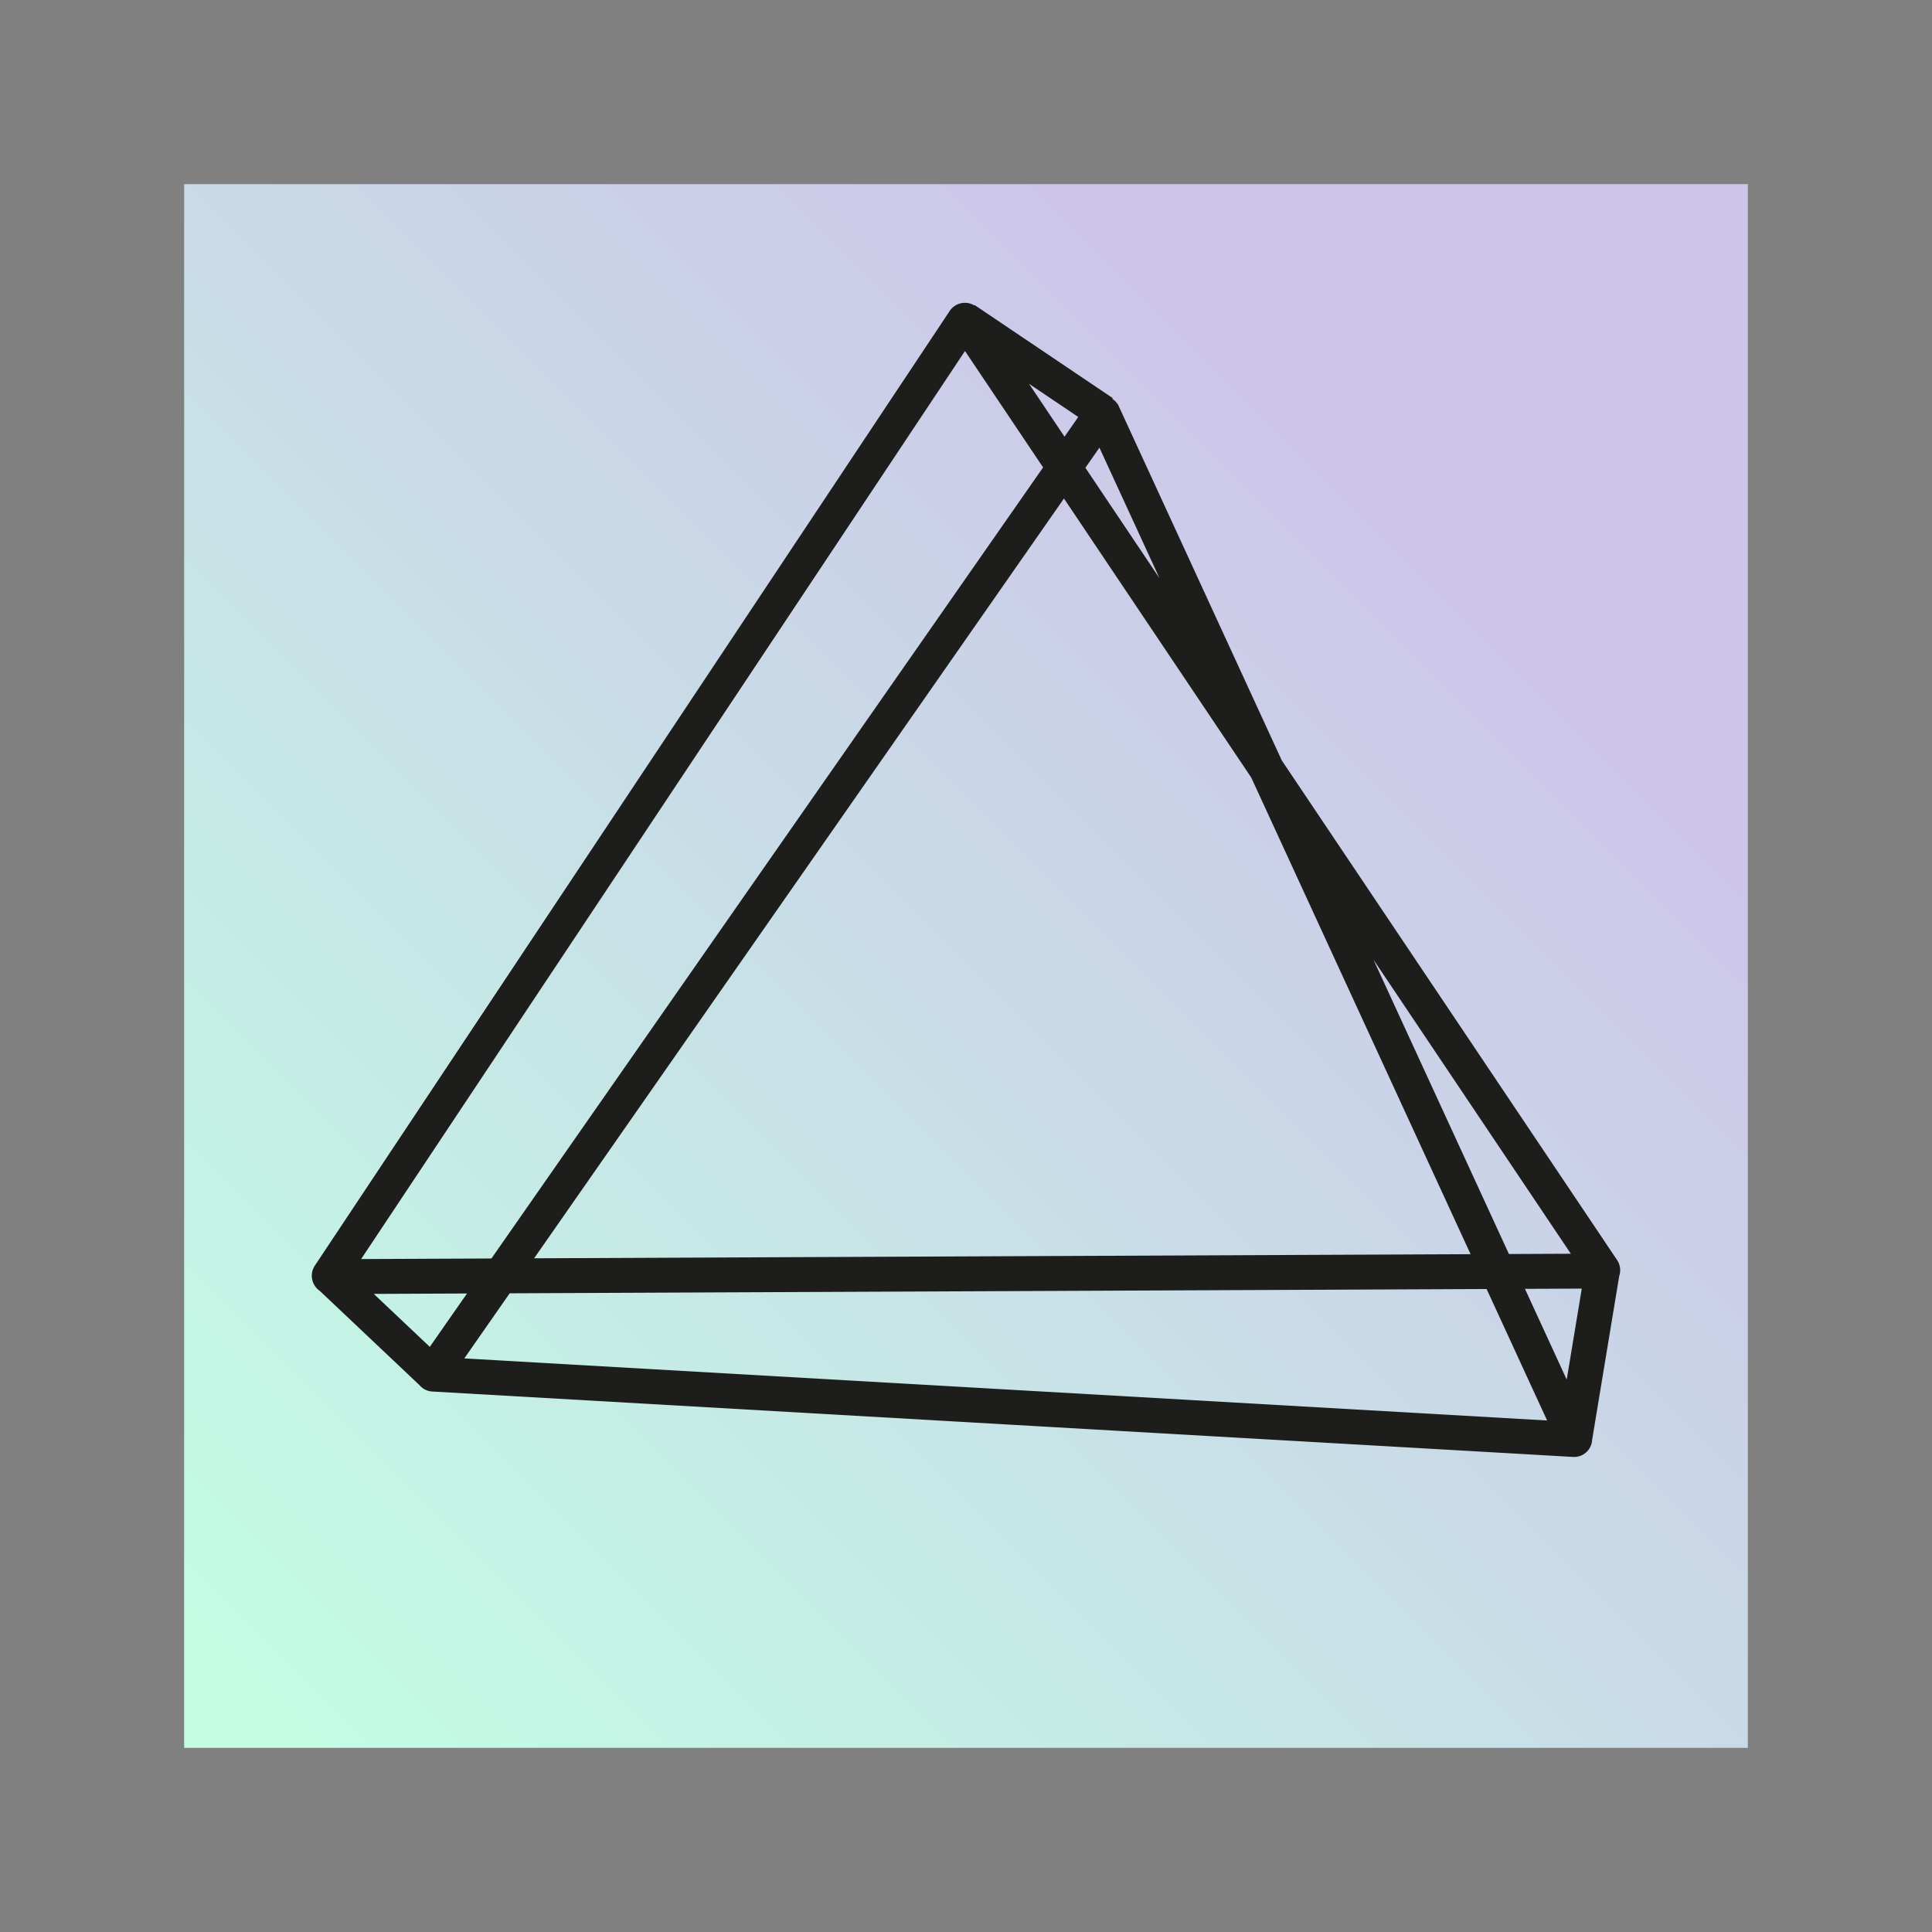 <svg xmlns="http://www.w3.org/2000/svg" id="f394fb39-4024-46e8-9a68-3f5e53f52bfd" data-name="Ebene 1" viewBox="0 0 276.76 276.76"><rect x="0" y="0" width="276.76" height="276.76" fill="#808080" stroke="none"/><defs><style>.a8bd947d-a1f8-4a14-8069-c9663505e4b1{fill:url(#b905e2c4-4772-4914-b70f-44b4d19aca4b)}.a4ee1f07-8fee-4200-835a-e030a32bca90{fill:none;stroke:#1d1d1b;stroke-miterlimit:10;stroke-width:5px}</style><linearGradient id="b905e2c4-4772-4914-b70f-44b4d19aca4b" x1="26.38" x2="231.72" y1="231.72" y2="26.38" gradientUnits="userSpaceOnUse"><stop offset="0" stop-color="#c2fde4"/><stop offset=".8" stop-color="#cdc6e9"/></linearGradient></defs><rect width="224" height="224" x="26.38" y="26.38" class="a8bd947d-a1f8-4a14-8069-c9663505e4b1"/><path id="bfa29dbe-bd65-4058-95bb-bdb844b1d3b1" d="M229.57,181.89l-4,24.19M47.29,182.88l14.81,14M157.86,59.23,62,196.69a.09.09,0,0,0,.07.15l163.41,9.37a.09.09,0,0,0,.09-.13L158,59.25A.1.1,0,0,0,157.86,59.23ZM138.12,45.94,47.18,182.69a.13.13,0,0,0,.11.19l182.18-.8a.12.12,0,0,0,.1-.19L138.33,45.94A.12.12,0,0,0,138.12,45.94Zm.11-.16L158,59.1" class="a4ee1f07-8fee-4200-835a-e030a32bca90" data-name="Logo Pfad"/></svg>